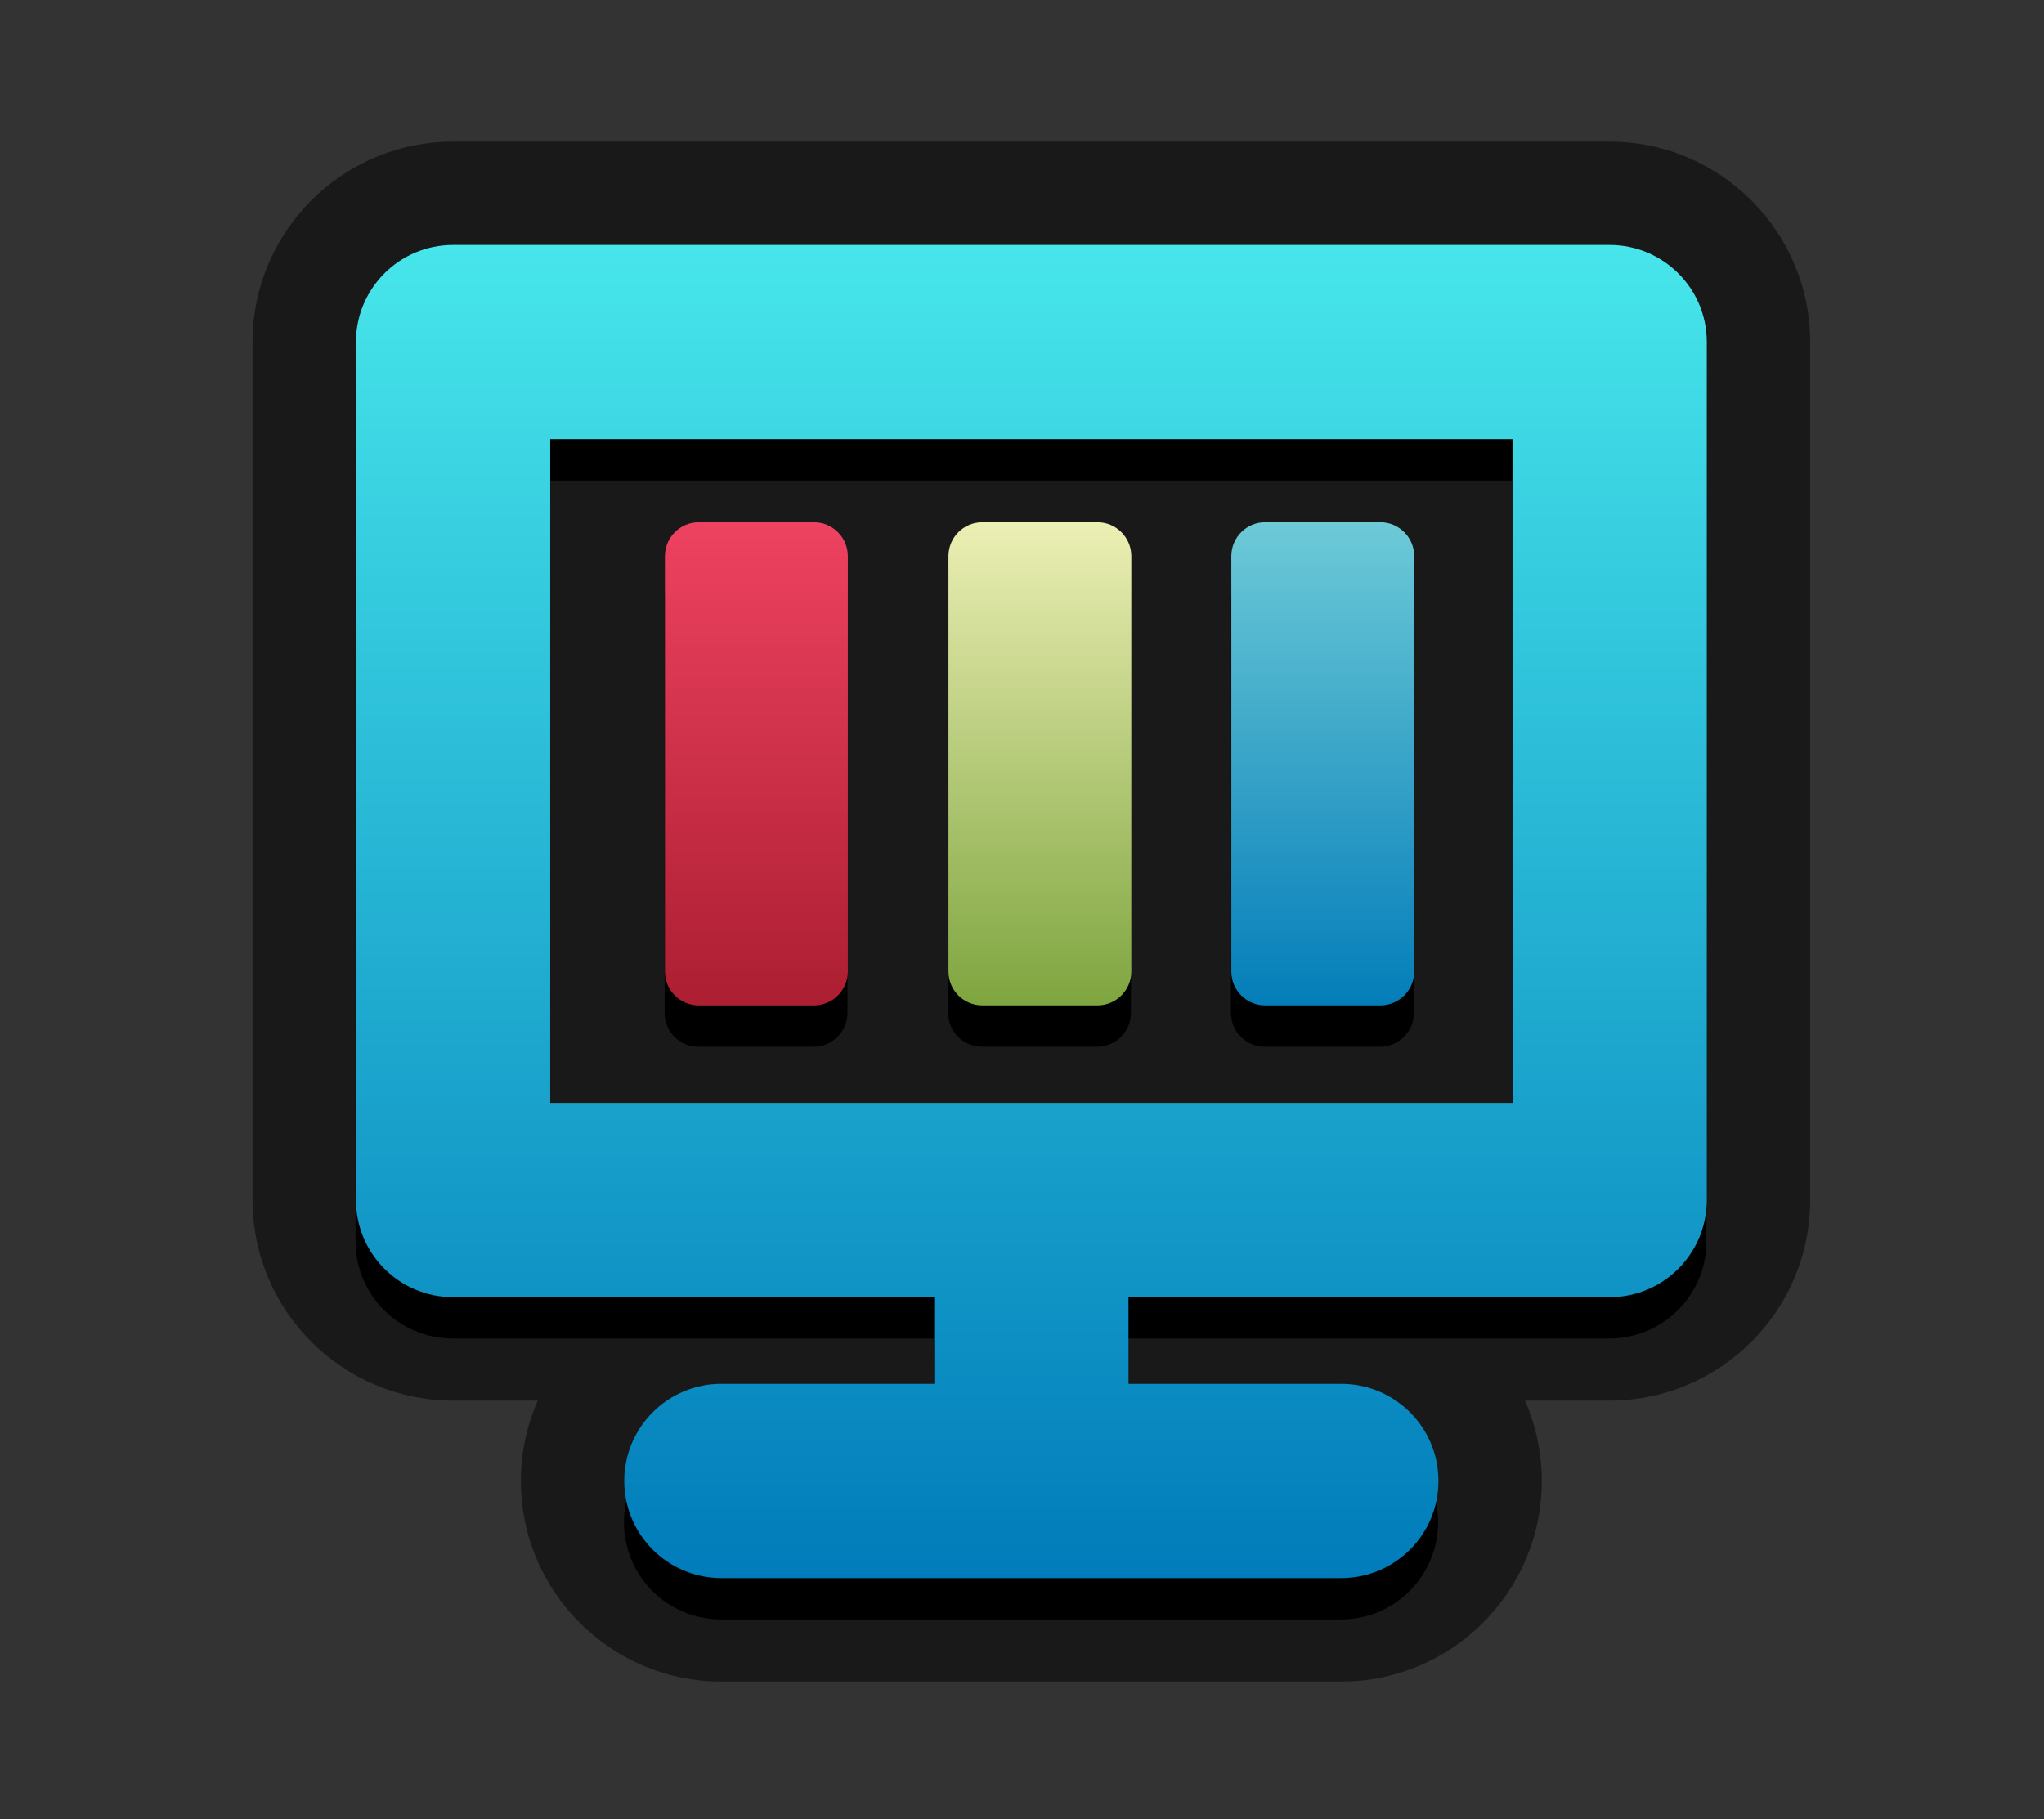 <?xml version="1.0" encoding="UTF-8"?>
<svg xmlns="http://www.w3.org/2000/svg" xmlns:xlink="http://www.w3.org/1999/xlink" contentScriptType="text/ecmascript" zoomAndPan="magnify" baseProfile="tiny" contentStyleType="text/css" version="1.1" width="98.855px" preserveAspectRatio="xMidYMid meet" viewBox="0 0 98.855 88" height="88px" x="0px" y="0px">
    <rect x="0" y="0" width="98.855" height="88" fill="#333333" stroke="none"/>
    <g>
        <path d="M 34.89 81.333 C 29.54 81.333 25.191 76.982 25.191 71.635 C 25.191 70.251 25.482 68.938 26.007 67.743 L 21.911 67.743 C 16.561 67.743 12.214 63.392 12.214 58.045 L 12.214 16.545 C 12.214 11.198 16.564 6.85 21.911 6.85 L 77.849 6.85 C 83.197 6.85 87.546 11.201 87.546 16.545 L 87.546 58.045 C 87.546 63.395 83.194 67.743 77.849 67.743 L 73.753 67.743 C 74.276 68.935 74.567 70.251 74.567 71.635 C 74.567 76.985 70.215 81.333 64.869 81.333 L 34.89 81.333 z " fill-opacity="0.5" stroke-opacity="0.5"/>
        <path d="M 40.986 48.992 C 40.986 49.897 40.252 50.629 39.349 50.629 L 33.781 50.629 C 32.875 50.629 32.144 49.9 32.144 48.992 L 32.144 28.902 C 32.144 27.997 32.873 27.263 33.781 27.263 L 39.349 27.263 C 40.249 27.263 40.986 27.994 40.986 28.902 L 40.986 48.992 z "/>
        <path d="M 54.697 48.992 C 54.697 49.897 53.967 50.629 53.06 50.629 L 47.492 50.629 C 46.592 50.629 45.855 49.9 45.855 48.992 L 45.855 28.902 C 45.855 27.997 46.589 27.263 47.492 27.263 L 53.06 27.263 C 53.964 27.263 54.697 27.994 54.697 28.902 L 54.697 48.992 z "/>
        <path d="M 68.379 48.992 C 68.379 49.897 67.647 50.629 66.74 50.629 L 61.174 50.629 C 60.27 50.629 59.535 49.9 59.535 48.992 L 59.535 28.902 C 59.535 27.997 60.267 27.263 61.174 27.263 L 66.74 27.263 C 67.644 27.263 68.379 27.994 68.379 28.902 L 68.379 48.992 z "/>
        <path d="M 77.831 13.848 L 21.895 13.848 C 19.301 13.848 17.196 15.952 17.196 18.543 L 17.196 60.043 C 17.196 62.64 19.301 64.741 21.895 64.741 L 45.165 64.741 L 45.165 68.933 L 34.872 68.933 C 32.278 68.933 30.177 71.037 30.177 73.63 C 30.177 76.227 32.281 78.328 34.872 78.328 L 64.854 78.328 C 67.448 78.328 69.551 76.225 69.551 73.63 C 69.551 71.035 67.447 68.933 64.854 68.933 L 54.561 68.933 L 54.561 64.741 L 77.832 64.741 C 80.426 64.741 82.529 62.637 82.529 60.043 L 82.529 18.543 C 82.531 15.951 80.426 13.848 77.831 13.848 z M 73.135 55.347 L 26.594 55.347 L 26.594 23.242 L 73.135 23.242 L 73.135 55.347 z "/>
        <linearGradient x1="19.781" gradientTransform="matrix(1 0 0 1 16.8 656.59)" y1="-631.326" x2="19.781" gradientUnits="userSpaceOnUse" y2="-607.961" xlink:type="simple" xlink:actuate="onLoad" id="SVGID_1_" xlink:show="other">
            <stop stop-color="#ee4261" offset="0"/>
            <stop stop-color="#ac1e31" offset="1"/>
        </linearGradient>
        <path fill="url(#SVGID_1_)" d="M 41.004 46.992 C 41.004 47.897 40.27 48.629 39.365 48.629 L 33.797 48.629 C 32.893 48.629 32.158 47.9 32.158 46.992 L 32.158 26.902 C 32.158 25.997 32.89 25.263 33.797 25.263 L 39.365 25.263 C 40.267 25.263 41.004 25.994 41.004 26.902 L 41.004 46.992 z "/>
        <linearGradient x1="33.493" gradientTransform="matrix(1 0 0 1 16.8 656.59)" y1="-631.326" x2="33.493" gradientUnits="userSpaceOnUse" y2="-607.961" xlink:type="simple" xlink:actuate="onLoad" id="SVGID_2_" xlink:show="other">
            <stop stop-color="#ecefb4" offset="0"/>
            <stop stop-color="#7ea53f" offset="1"/>
        </linearGradient>
        <path fill="url(#SVGID_2_)" d="M 54.715 46.992 C 54.715 47.897 53.981 48.629 53.076 48.629 L 47.51 48.629 C 46.606 48.629 45.871 47.9 45.871 46.992 L 45.871 26.902 C 45.871 25.997 46.603 25.263 47.51 25.263 L 53.076 25.263 C 53.978 25.263 54.715 25.994 54.715 26.902 L 54.715 46.992 z "/>
        <linearGradient x1="47.174" gradientTransform="matrix(1 0 0 1 16.8 656.59)" y1="-631.326" x2="47.174" gradientUnits="userSpaceOnUse" y2="-607.961" xlink:type="simple" xlink:actuate="onLoad" id="SVGID_3_" xlink:show="other">
            <stop stop-color="#6dcad7" offset="0"/>
            <stop stop-color="#037db9" offset="1"/>
        </linearGradient>
        <path fill="url(#SVGID_3_)" d="M 68.396 46.992 C 68.396 47.897 67.662 48.629 66.759 48.629 L 61.189 48.629 C 60.285 48.629 59.552 47.9 59.552 46.992 L 59.552 26.902 C 59.552 25.997 60.282 25.263 61.189 25.263 L 66.759 25.263 C 67.659 25.263 68.396 25.994 68.396 26.902 L 68.396 46.992 z "/>
        <linearGradient x1="33.08" gradientTransform="matrix(1 0 0 1 16.8 656.59)" y1="-644.742" x2="33.08" gradientUnits="userSpaceOnUse" y2="-580.261" xlink:type="simple" xlink:actuate="onLoad" id="SVGID_4_" xlink:show="other">
            <stop stop-color="#47e6eb" offset="0"/>
            <stop stop-color="#007cba" offset="1"/>
        </linearGradient>
        <path fill="url(#SVGID_4_)" d="M 77.849 11.848 L 21.912 11.848 C 19.316 11.848 17.215 13.952 17.215 16.543 L 17.215 58.043 C 17.215 60.64 19.319 62.741 21.912 62.741 L 45.183 62.741 L 45.183 66.933 L 34.89 66.933 C 32.296 66.933 30.191 69.037 30.191 71.63 C 30.191 74.227 32.296 76.328 34.89 76.328 L 64.869 76.328 C 67.467 76.328 69.568 74.225 69.568 71.63 C 69.568 69.035 67.464 66.933 64.869 66.933 L 54.578 66.933 L 54.578 62.741 L 77.849 62.741 C 80.443 62.741 82.546 60.637 82.546 58.043 L 82.546 16.543 C 82.547 13.951 80.443 11.848 77.849 11.848 z M 73.15 53.347 L 26.611 53.347 L 26.611 21.242 L 73.15 21.242 L 73.15 53.347 L 73.15 53.347 z "/>
        <path fill="none" d="M 61.644 39.502 C 61.757 40.002 62.259 40.318 62.759 40.205 L 67.036 39.24 C 67.536 39.127 67.852 38.626 67.739 38.126 L 66.512 32.684 C 66.399 32.184 65.897 31.868 65.399 31.981 L 61.118 32.947 C 60.618 33.06 60.304 33.561 60.415 34.061 L 61.644 39.502 z "/>
        <path fill="none" d="M 84.633 53.622 C 83.904 52.562 82.455 52.294 81.397 53.022 L 73.22 58.64 C 74.218 59.879 74.995 61.281 75.488 62.73 L 84.033 56.859 C 85.094 56.132 85.361 54.682 84.633 53.622 z "/>
    </g>
</svg>
